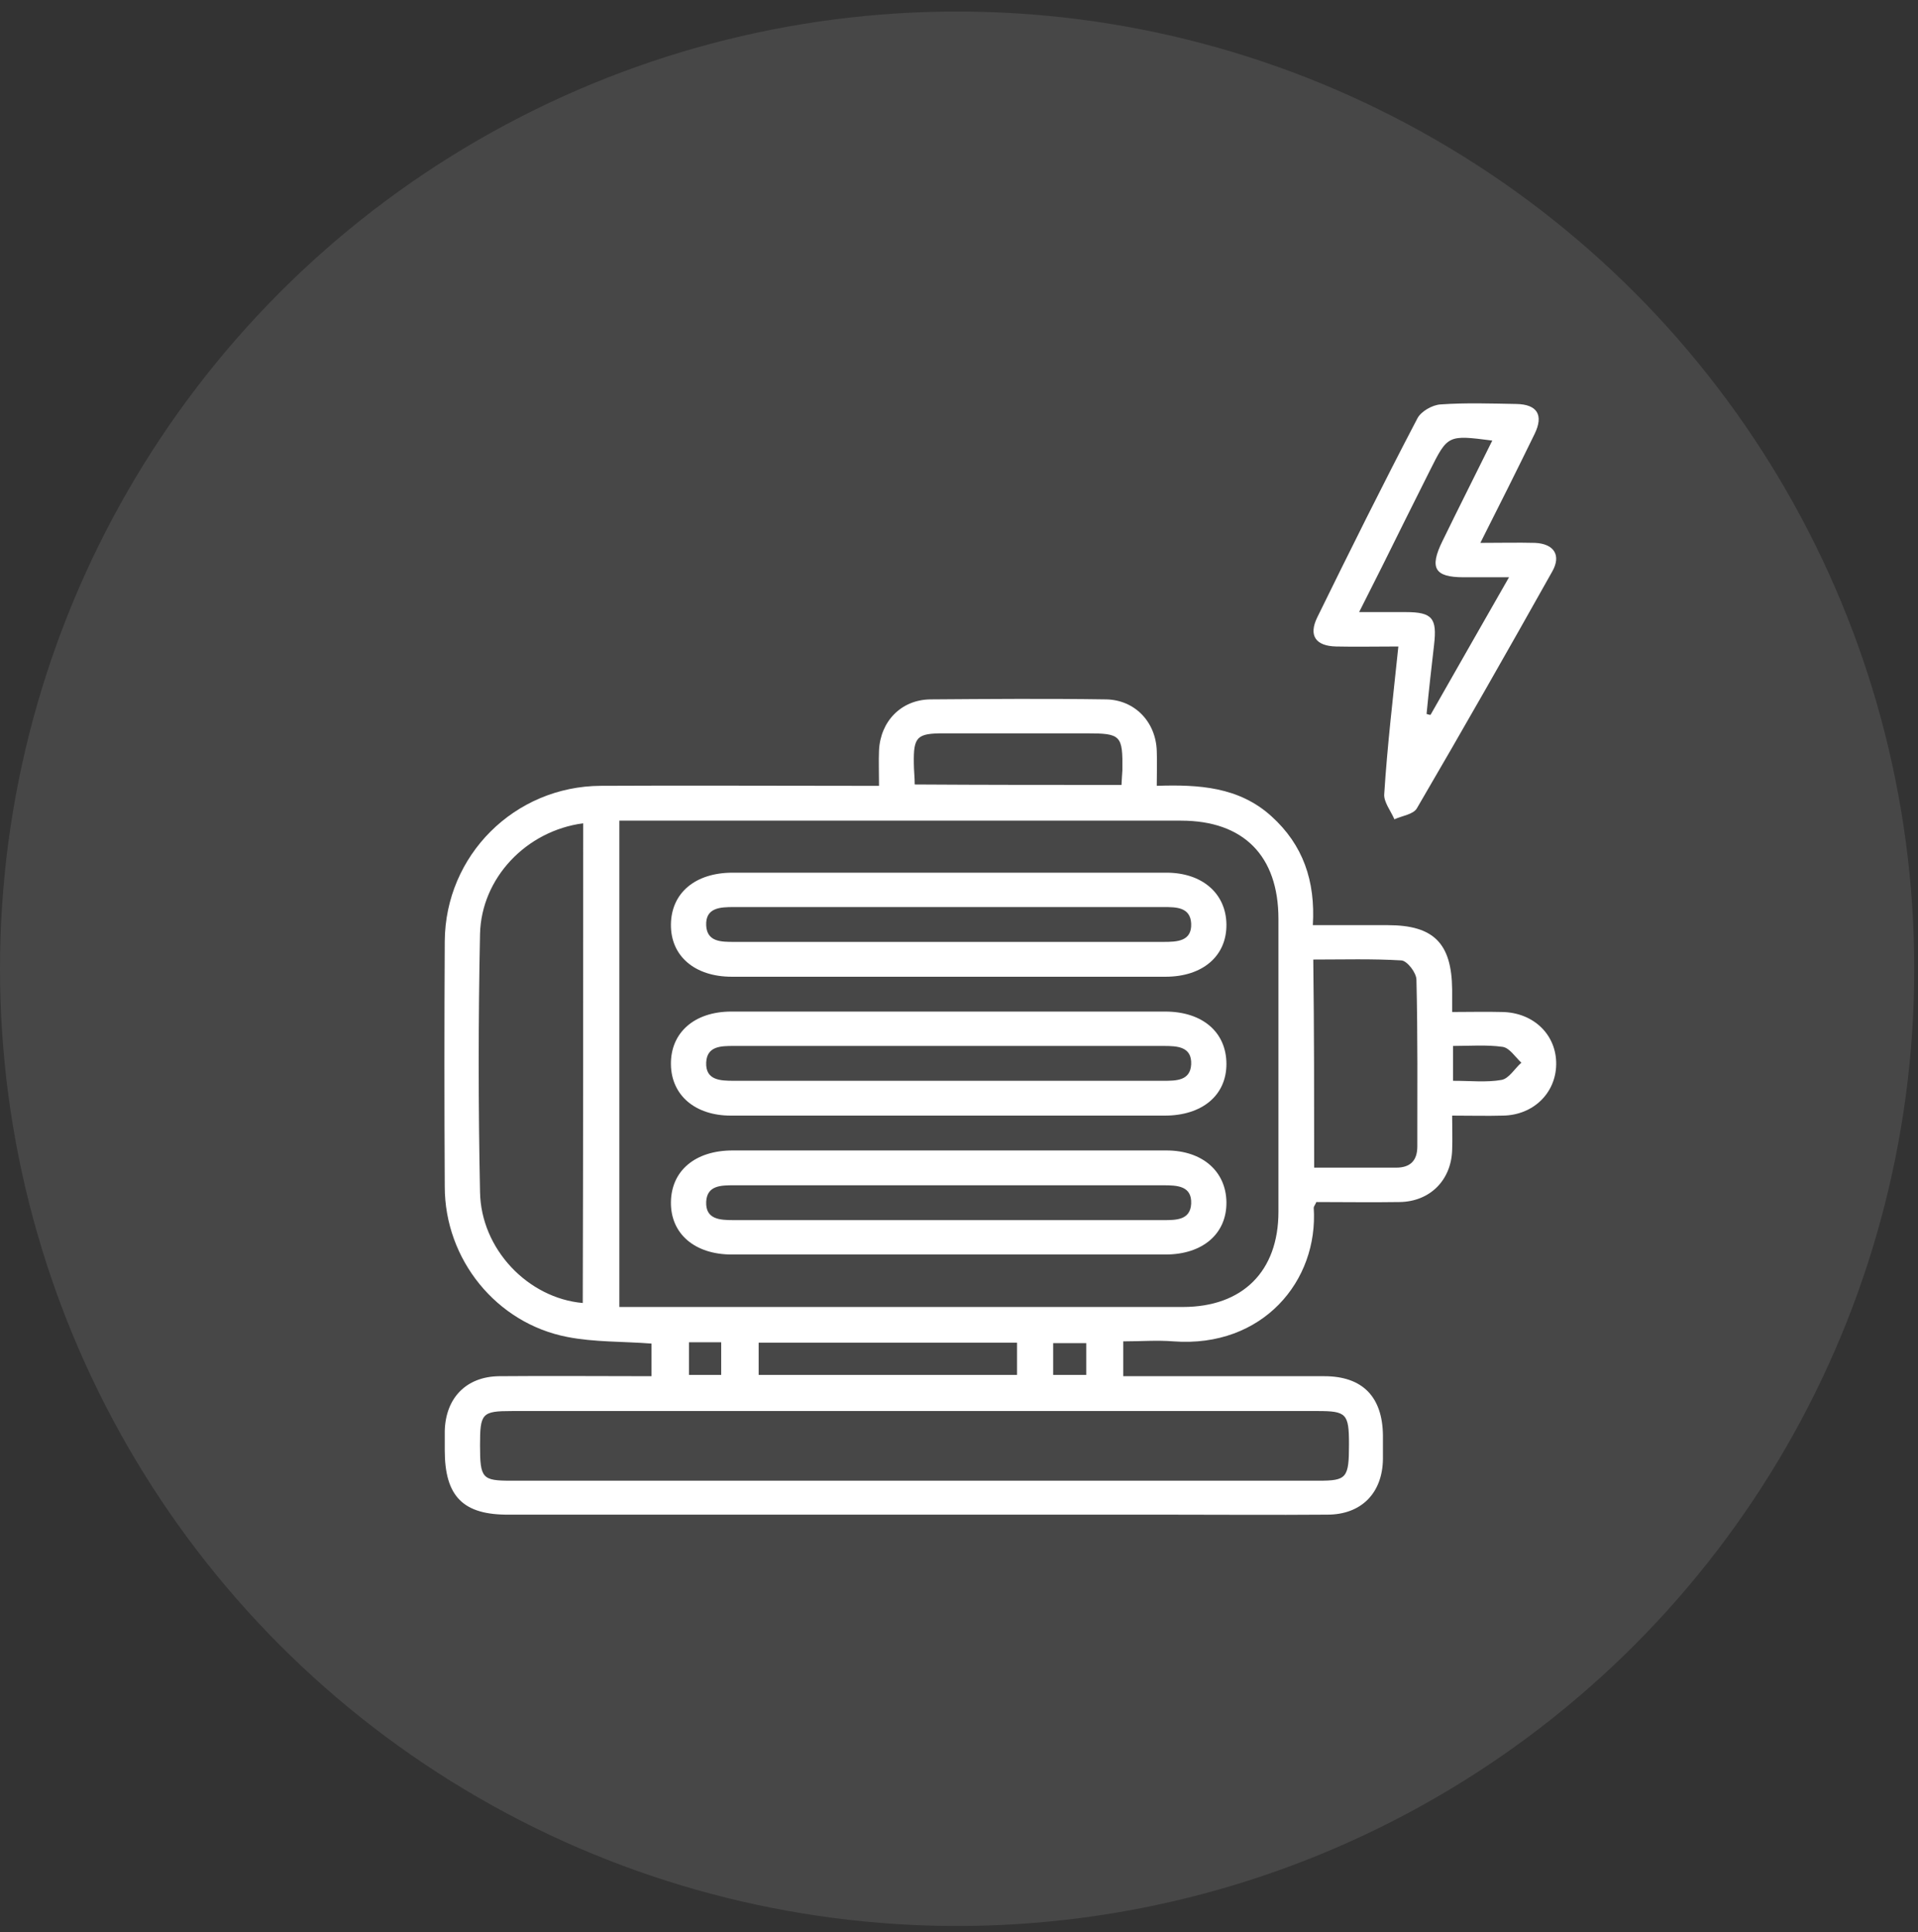 <svg width="138" height="139" viewBox="0 0 138 139" fill="none" xmlns="http://www.w3.org/2000/svg">
<rect x="0" y="0" width="138" height="139" fill="#333333" stroke="none"/>
<circle cx="68.865" cy="69.695" r="68.865" fill="white" fill-opacity="0.1"/>
<path d="M63.245 56.534C63.245 55.55 63.213 54.757 63.245 53.996C63.34 51.903 64.831 50.348 66.925 50.316C71.144 50.285 75.362 50.253 79.581 50.316C81.643 50.348 83.166 51.934 83.229 54.028C83.261 54.789 83.229 55.582 83.229 56.534C86.243 56.438 89.129 56.597 91.477 58.722C93.761 60.784 94.649 63.385 94.459 66.558C96.33 66.558 98.075 66.558 99.851 66.558C103.15 66.558 104.451 67.858 104.482 71.189C104.482 71.665 104.482 72.109 104.482 72.806C105.719 72.806 106.893 72.775 108.067 72.806C110.351 72.838 112 74.456 111.968 76.581C111.937 78.643 110.319 80.229 108.13 80.261C106.988 80.293 105.846 80.261 104.482 80.261C104.482 81.149 104.514 81.942 104.482 82.735C104.419 84.892 102.896 86.447 100.707 86.478C98.677 86.51 96.679 86.478 94.712 86.478C94.617 86.7 94.522 86.795 94.522 86.891C94.871 92.156 90.842 96.978 84.435 96.502C83.261 96.407 82.056 96.502 80.819 96.502C80.819 97.358 80.819 98.088 80.819 99.008C81.358 99.008 81.929 99.008 82.468 99.008C86.75 99.008 91.001 99.008 95.283 99.008C98.043 99.008 99.47 100.499 99.502 103.259C99.502 103.83 99.502 104.4 99.502 104.971C99.47 107.414 97.948 108.968 95.505 108.968C91.54 109 87.607 108.968 83.642 108.968C67.972 108.968 52.301 108.968 36.631 108.968C33.332 109 32 107.668 32 104.337C32 103.861 32 103.385 32 102.941C32.064 100.562 33.554 99.04 35.902 99.008C39.55 98.976 43.166 99.008 46.877 99.008C46.877 98.151 46.877 97.39 46.877 96.661C44.815 96.502 42.754 96.565 40.819 96.185C35.711 95.201 32 90.602 32 85.368C31.968 79.5 31.968 73.6 32 67.731C32.032 61.546 37.012 56.565 43.229 56.534C49.256 56.502 55.315 56.534 61.342 56.534C61.945 56.534 62.484 56.534 63.245 56.534ZM44.562 94.028C45.164 94.028 45.608 94.028 46.084 94.028C59.09 94.028 72.095 94.028 85.101 94.028C89.415 94.028 91.984 91.458 91.984 87.176C91.984 80.166 91.984 73.124 91.984 66.113C91.984 61.577 89.478 59.04 84.974 59.04C72.064 59.04 59.185 59.04 46.275 59.04C45.735 59.04 45.164 59.04 44.562 59.04C44.562 70.745 44.562 82.259 44.562 94.028ZM65.878 101.514C56.203 101.514 46.528 101.514 36.853 101.514C34.665 101.514 34.538 101.672 34.538 103.988C34.538 106.367 34.696 106.526 36.79 106.526C56.14 106.526 75.489 106.526 94.871 106.526C96.901 106.526 97.06 106.335 97.06 103.893C97.06 101.704 96.869 101.514 94.807 101.514C85.132 101.514 75.489 101.514 65.878 101.514ZM41.961 59.23C37.868 59.769 34.633 63.163 34.538 67.192C34.411 73.377 34.411 79.563 34.538 85.749C34.601 89.872 37.995 93.393 41.929 93.742C41.961 82.291 41.961 70.808 41.961 59.23ZM94.554 84.004C96.647 84.004 98.55 84.004 100.454 84.004C101.469 84.004 101.976 83.496 101.976 82.481C101.976 78.484 102.008 74.488 101.913 70.491C101.913 69.983 101.247 69.127 100.834 69.095C98.741 68.968 96.615 69.032 94.49 69.032C94.554 74.107 94.554 78.96 94.554 84.004ZM80.692 56.47C80.723 56.026 80.723 55.741 80.755 55.423C80.787 52.886 80.66 52.759 78.154 52.759C74.728 52.759 71.302 52.759 67.876 52.759C65.973 52.759 65.719 53.013 65.751 54.916C65.751 55.423 65.814 55.899 65.814 56.438C70.795 56.47 75.68 56.47 80.692 56.47ZM73.174 96.597C66.957 96.597 60.771 96.597 54.585 96.597C54.585 97.422 54.585 98.151 54.585 98.913C60.834 98.913 66.988 98.913 73.174 98.913C73.174 98.088 73.174 97.39 73.174 96.597ZM104.546 77.755C105.815 77.755 106.956 77.882 108.035 77.692C108.574 77.596 108.987 76.867 109.462 76.454C109.018 76.042 108.606 75.376 108.098 75.312C106.956 75.154 105.751 75.249 104.546 75.249C104.546 76.137 104.546 76.867 104.546 77.755ZM49.574 96.565C49.574 97.454 49.574 98.151 49.574 98.913C50.398 98.913 51.128 98.913 51.889 98.913C51.889 98.088 51.889 97.327 51.889 96.565C51.096 96.565 50.367 96.565 49.574 96.565ZM75.775 98.913C76.663 98.913 77.393 98.913 78.154 98.913C78.154 98.056 78.154 97.327 78.154 96.629C77.297 96.629 76.536 96.629 75.775 96.629C75.775 97.422 75.775 98.088 75.775 98.913Z" fill="white"/>
<path d="M100.612 46.51C98.963 46.51 97.535 46.542 96.14 46.51C94.649 46.478 94.141 45.717 94.776 44.416C97.123 39.627 99.502 34.837 101.976 30.11C102.23 29.603 103.055 29.127 103.657 29.095C105.466 28.968 107.305 29.032 109.113 29.064C110.604 29.095 111.08 29.857 110.414 31.221C109.177 33.758 107.908 36.296 106.512 39.056C107.972 39.056 109.209 39.024 110.446 39.056C111.81 39.119 112.349 39.944 111.683 41.117C108.479 46.827 105.244 52.505 101.945 58.151C101.691 58.596 100.866 58.691 100.327 58.944C100.073 58.342 99.534 57.676 99.597 57.105C99.819 53.615 100.232 50.158 100.612 46.51ZM108.574 41.53C107.274 41.53 106.29 41.53 105.307 41.53C103.213 41.53 102.833 40.864 103.784 38.929C104.958 36.518 106.163 34.139 107.369 31.696C104.165 31.284 104.165 31.284 102.864 33.885C102.262 35.09 101.659 36.296 101.056 37.501C100.01 39.627 98.963 41.72 97.789 44.036C99.09 44.036 100.105 44.036 101.152 44.036C103.055 44.036 103.404 44.48 103.182 46.383C102.991 48.032 102.801 49.714 102.642 51.363C102.738 51.395 102.833 51.427 102.928 51.427C104.736 48.255 106.576 45.019 108.574 41.53Z" fill="white"/>
<path d="M68.32 62.783C73.523 62.783 78.725 62.783 83.927 62.783C86.496 62.783 88.209 64.274 88.241 66.494C88.273 68.778 86.528 70.269 83.864 70.269C73.459 70.269 63.055 70.269 52.65 70.269C49.986 70.269 48.241 68.778 48.273 66.494C48.305 64.242 50.017 62.783 52.714 62.783C57.916 62.783 63.118 62.783 68.32 62.783ZM68.098 67.763C73.301 67.763 78.503 67.763 83.705 67.763C84.688 67.763 85.767 67.731 85.704 66.431C85.64 65.257 84.625 65.257 83.705 65.257C73.396 65.257 63.118 65.257 52.809 65.257C51.826 65.257 50.747 65.289 50.811 66.589C50.874 67.763 51.889 67.763 52.809 67.763C57.884 67.763 62.991 67.763 68.098 67.763Z" fill="white"/>
<path d="M68.194 80.261C62.991 80.261 57.789 80.261 52.587 80.261C50.017 80.261 48.305 78.802 48.273 76.581C48.241 74.297 49.954 72.775 52.619 72.775C63.023 72.775 73.427 72.775 83.832 72.775C86.528 72.775 88.241 74.266 88.241 76.55C88.241 78.802 86.496 80.261 83.8 80.261C78.598 80.261 73.396 80.261 68.194 80.261ZM68.257 77.755C73.396 77.755 78.566 77.755 83.705 77.755C84.625 77.755 85.64 77.755 85.704 76.581C85.767 75.281 84.688 75.249 83.705 75.249C73.396 75.249 63.118 75.249 52.809 75.249C51.889 75.249 50.874 75.249 50.811 76.423C50.747 77.723 51.826 77.755 52.809 77.755C57.948 77.755 63.087 77.755 68.257 77.755Z" fill="white"/>
<path d="M68.32 82.767C73.523 82.767 78.725 82.767 83.927 82.767C86.496 82.767 88.209 84.258 88.241 86.478C88.273 88.762 86.528 90.253 83.864 90.253C73.459 90.253 63.055 90.253 52.65 90.253C49.986 90.253 48.241 88.762 48.273 86.478C48.305 84.226 50.017 82.767 52.714 82.767C57.916 82.767 63.118 82.767 68.32 82.767ZM68.257 85.273C63.118 85.273 57.948 85.273 52.809 85.273C51.889 85.273 50.874 85.273 50.811 86.447C50.747 87.747 51.826 87.779 52.809 87.779C63.118 87.779 73.396 87.779 83.705 87.779C84.625 87.779 85.64 87.779 85.704 86.605C85.767 85.305 84.688 85.273 83.705 85.273C78.535 85.273 73.396 85.273 68.257 85.273Z" fill="white"/>
</svg>
